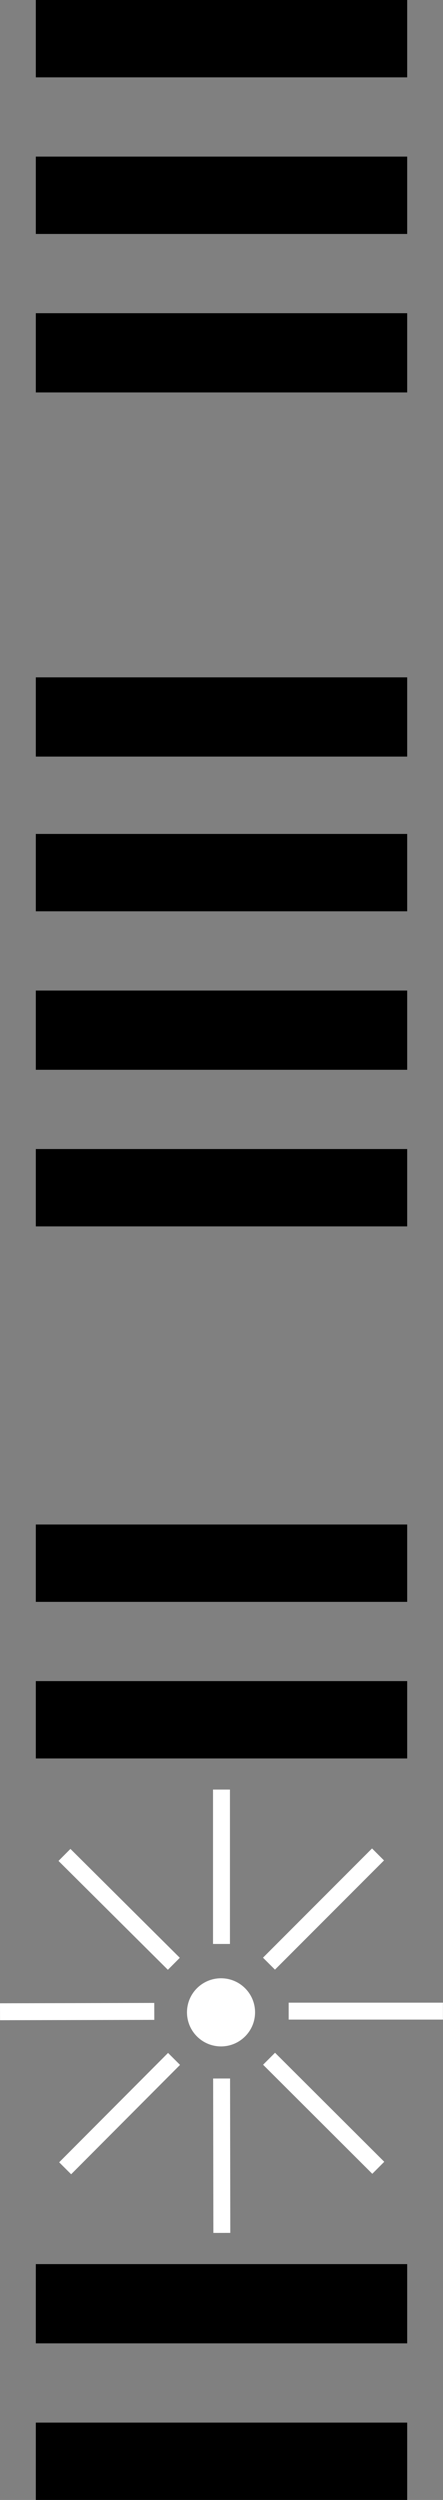 <svg width="235" height="1325" viewBox="0 0 235 1325" fill="none" xmlns="http://www.w3.org/2000/svg">
<rect x="0" y="0" width="235" height="1325" fill="#808080" stroke="none"/>
<rect x="19" width="197" height="41" fill="black"/>
<rect x="19" y="359" width="197" height="42" fill="black"/>
<rect x="19" y="83" width="197" height="41" fill="black"/>
<rect x="19" y="442" width="197" height="41" fill="black"/>
<rect x="19" y="166" width="197" height="42" fill="black"/>
<rect x="19" y="525" width="197" height="42" fill="black"/>
<rect x="19" y="609" width="197" height="41" fill="black"/>
<rect x="19" y="808" width="197" height="41" fill="black"/>
<rect x="19" y="1200" width="197" height="42" fill="black"/>
<rect x="19" y="891" width="197" height="41" fill="black"/>
<rect x="19" y="1284" width="197" height="41" fill="black"/>
<path d="M119.589 950.879H115.4V1027.94H119.589V950.879Z" fill="white"/>
<path d="M121.977 948.49H113V1030.32H121.977V948.49Z" fill="white"/>
<path d="M200.33 986.037L197.367 983.077L142.902 1037.59L145.866 1040.55L200.33 986.037Z" fill="white"/>
<path d="M197.351 979.699L139.51 1037.59L145.861 1043.93L203.701 986.044L197.351 979.699Z" fill="white"/>
<path d="M232.591 1067.98L232.588 1063.79L155.53 1063.85L155.534 1068.04L232.591 1067.98Z" fill="white"/>
<path d="M234.967 1061.43H153.132V1070.41H234.967V1061.43Z" fill="white"/>
<path d="M197.49 1148.74L200.448 1145.78L145.899 1091.35L142.941 1094.32L197.49 1148.74Z" fill="white"/>
<path d="M145.9 1087.98L139.56 1094.33L197.49 1152.13L203.831 1145.77L145.9 1087.98Z" fill="white"/>
<path d="M115.573 1181.07L119.762 1181.06L119.644 1104L115.455 1104.01L115.573 1181.07Z" fill="white"/>
<path d="M122.041 1101.62L113.064 1101.63L113.189 1183.47L122.167 1183.45L122.041 1101.62Z" fill="white"/>
<path d="M34.782 1146.03L37.75 1148.98L92.137 1094.39L89.169 1091.43L34.782 1146.03Z" fill="white"/>
<path d="M89.145 1088.07L31.386 1146.04L37.745 1152.38L95.504 1094.41L89.145 1088.07Z" fill="white"/>
<path d="M2.398 1064.15L2.408 1068.34L79.465 1068.16L79.456 1063.97L2.398 1064.15Z" fill="white"/>
<path d="M81.834 1061.57L0 1061.76L0.02 1070.73L81.855 1070.55L81.834 1061.57Z" fill="white"/>
<path d="M37.363 983.326L34.409 986.296L89.043 1040.64L91.997 1037.67L37.363 983.326Z" fill="white"/>
<path d="M37.362 979.939L31.031 986.304L89.052 1044.01L95.383 1037.65L37.362 979.939Z" fill="white"/>
<path d="M117.246 1084.62C127.22 1084.62 135.305 1076.53 135.305 1066.56C135.305 1056.58 127.22 1048.5 117.246 1048.5C107.273 1048.5 99.188 1056.58 99.188 1066.56C99.188 1076.53 107.273 1084.62 117.246 1084.62Z" fill="white"/>
</svg>
